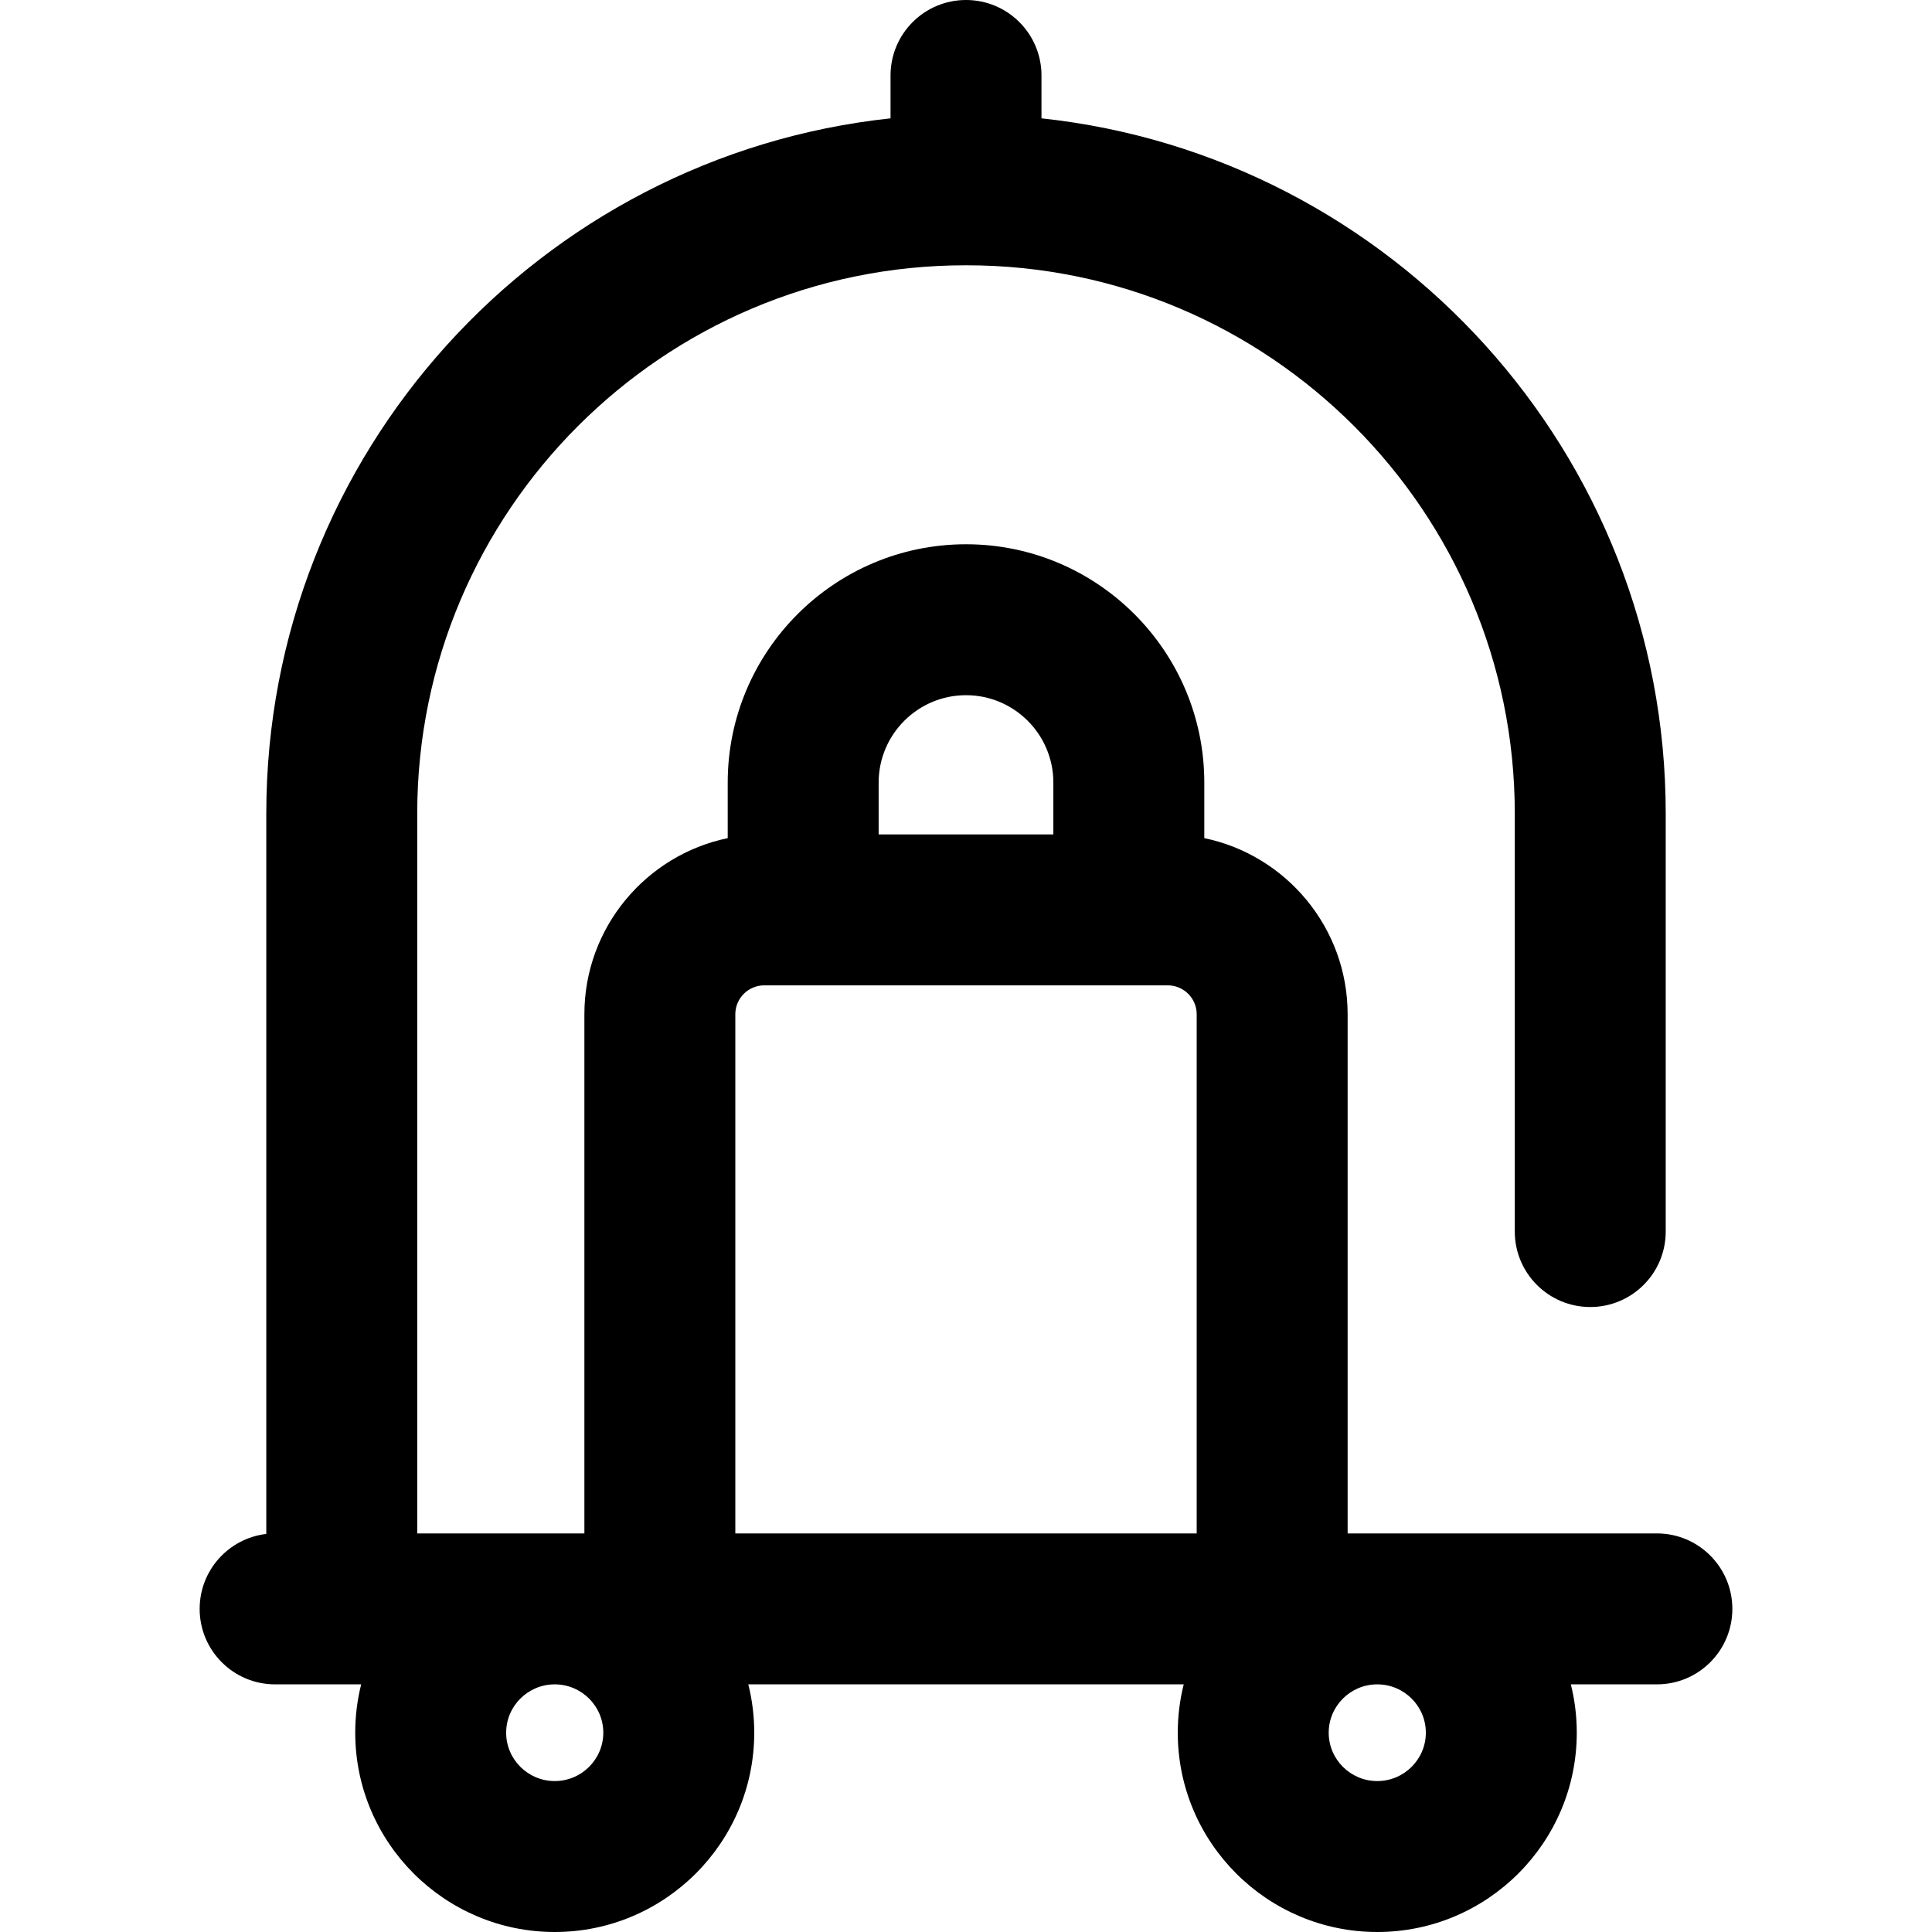 <svg id="Capa_1" enable-background="new 0 0 512 512" height="512" viewBox="0 0 512 512" width="512" xmlns="http://www.w3.org/2000/svg"><path d="m439.092 406.373h-81.957v-137.582c0-22.967-16.328-42.191-37.985-46.675v-14.732c0-34.82-28.329-63.149-63.149-63.149s-63.149 28.329-63.149 63.149v14.732c-21.657 4.484-37.985 23.708-37.985 46.675v137.582h-44.298v-190.781c0-80.112 65.176-145.288 145.289-145.288h.287c80.112 0 145.288 65.176 145.288 145.288v110.781c0 11.046 8.954 20 20 20s20-8.954 20-20v-110.781c0-95.461-72.565-174.292-165.432-184.231v-11.361c0-11.046-8.954-20-20-20s-20 8.954-20 20v11.361c-92.867 9.939-165.432 88.77-165.432 184.231v190.917c-9.943 1.159-17.66 9.61-17.66 19.864 0 11.046 8.954 20 20 20h22.804c-1.028 4.104-1.574 8.396-1.574 12.814 0 29.122 23.718 52.813 52.871 52.813s52.871-23.692 52.871-52.813c0-4.418-.546-8.71-1.574-12.814h115.387c-1.028 4.104-1.574 8.396-1.574 12.814 0 29.122 23.718 52.813 52.87 52.813 29.153 0 52.871-23.692 52.871-52.813 0-4.418-.546-8.71-1.574-12.814h22.804c11.046 0 20-8.954 20-20s-8.953-20-19.999-20zm-206.241-198.99c0-12.764 10.385-23.149 23.149-23.149 12.765 0 23.149 10.385 23.149 23.149v13.745h-46.298zm-37.985 61.408c0-4.226 3.438-7.663 7.663-7.663h106.943c4.226 0 7.663 3.438 7.663 7.663v137.582h-122.269zm-47.857 203.209c-7.097 0-12.871-5.748-12.871-12.813s5.774-12.814 12.871-12.814 12.871 5.749 12.871 12.814-5.774 12.813-12.871 12.813zm217.981 0c-7.097 0-12.87-5.748-12.87-12.813s5.773-12.814 12.87-12.814 12.871 5.749 12.871 12.814-5.774 12.813-12.871 12.813z"/></svg>